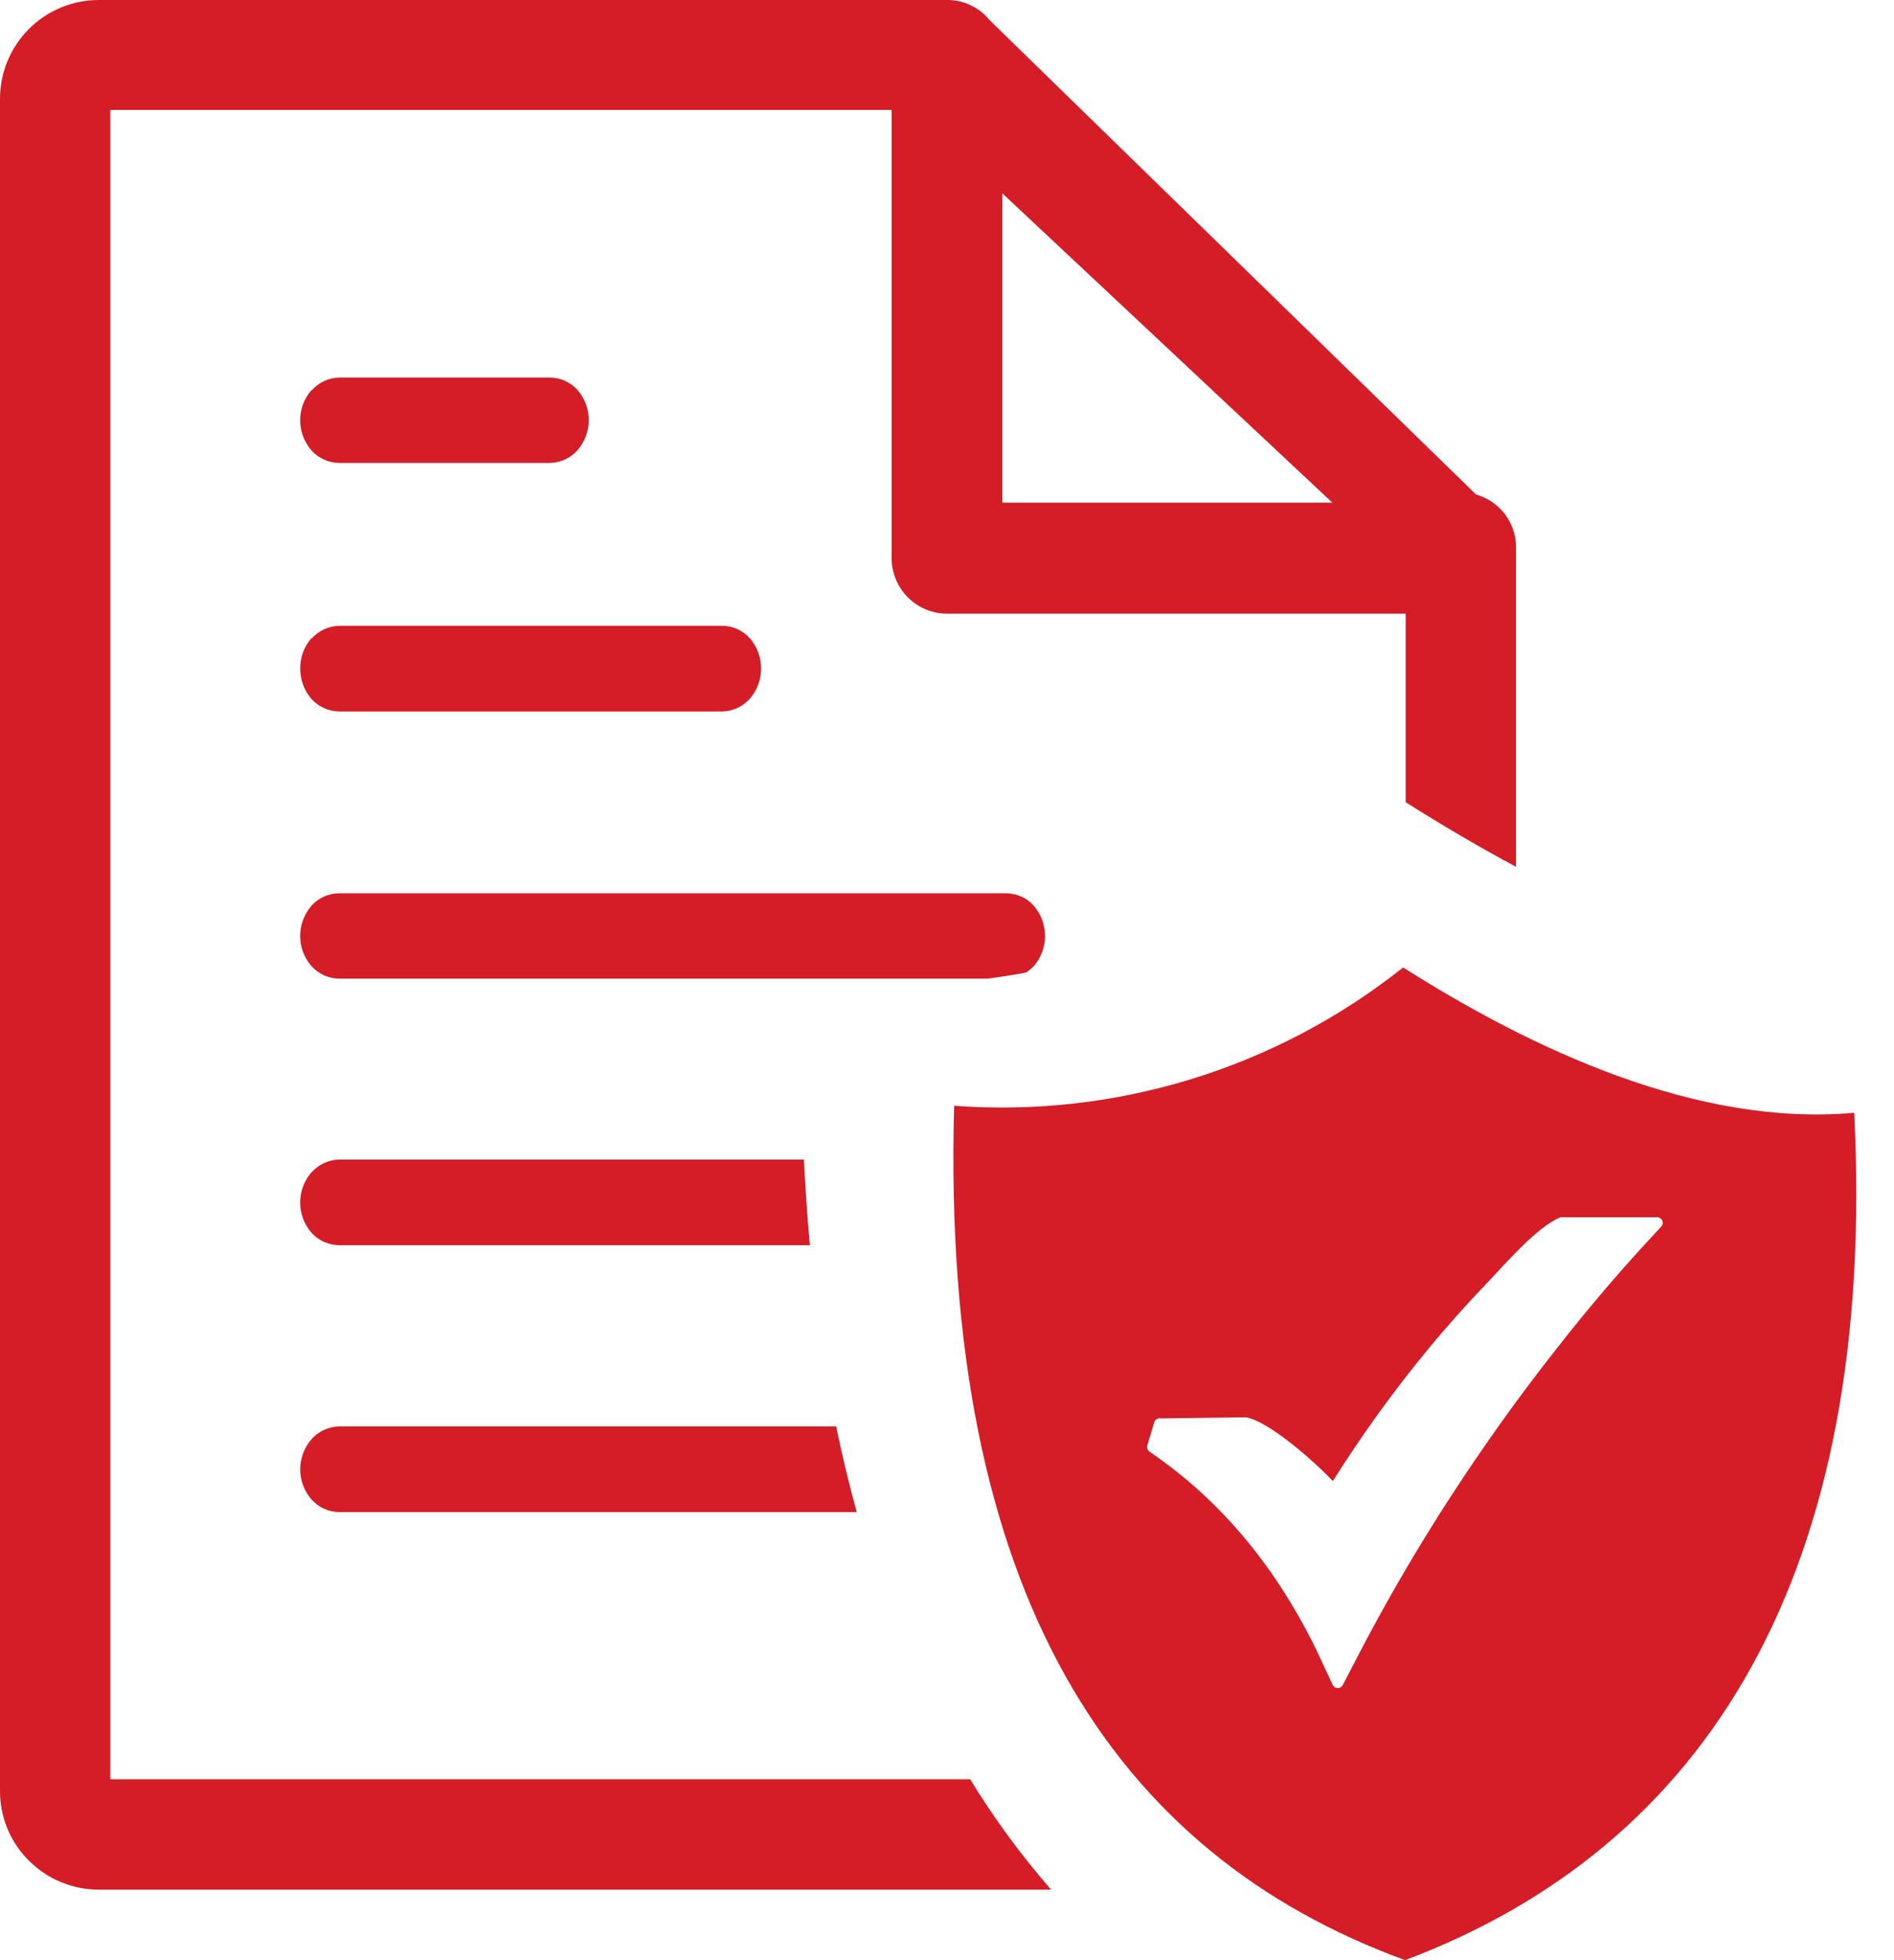 <svg width="29" height="30" viewBox="0 0 29 30" fill="none" xmlns="http://www.w3.org/2000/svg">
<g clip-path="url(#clip0_11_1121)">
<path fill-rule="evenodd" clip-rule="evenodd" d="M28.391 17.031C28.743 24.089 26.135 28.262 21.514 30C17.051 28.369 14.404 24.382 14.609 16.924C17.086 17.108 19.541 16.352 21.484 14.807C23.464 16.062 25.989 17.248 28.389 17.031H28.391ZM15.347 2.959L20.4 7.693H15.347V2.959ZM4.77 13.86C4.824 13.802 4.888 13.755 4.96 13.723C5.032 13.69 5.109 13.673 5.188 13.672H15.405C15.486 13.672 15.566 13.69 15.64 13.723C15.714 13.757 15.779 13.806 15.832 13.867C15.941 13.995 16.001 14.157 16.001 14.325C16.001 14.493 15.941 14.655 15.832 14.783C15.796 14.821 15.755 14.856 15.71 14.885C15.515 14.922 15.32 14.951 15.124 14.978H5.198C5.117 14.978 5.036 14.96 4.962 14.927C4.888 14.894 4.822 14.845 4.768 14.785C4.657 14.658 4.596 14.494 4.596 14.325C4.596 14.156 4.657 13.992 4.768 13.865L4.77 13.86ZM4.77 17.944C4.824 17.883 4.889 17.834 4.963 17.8C5.037 17.766 5.117 17.748 5.198 17.747H12.309C12.332 18.193 12.361 18.63 12.4 19.058H5.198C5.117 19.058 5.036 19.04 4.962 19.007C4.888 18.974 4.822 18.925 4.768 18.865C4.657 18.737 4.596 18.574 4.596 18.404C4.596 18.235 4.657 18.072 4.768 17.944H4.77ZM4.77 22.026C4.824 21.966 4.89 21.917 4.963 21.884C5.037 21.85 5.117 21.832 5.198 21.831H12.803C12.896 22.282 13 22.719 13.118 23.142H5.198C5.116 23.142 5.036 23.125 4.962 23.091C4.888 23.057 4.821 23.008 4.768 22.947C4.656 22.819 4.596 22.655 4.597 22.485C4.598 22.316 4.659 22.154 4.77 22.026ZM4.77 9.775C4.824 9.714 4.889 9.665 4.963 9.631C5.037 9.597 5.117 9.579 5.198 9.578H11.057C11.137 9.578 11.217 9.595 11.29 9.628C11.364 9.662 11.429 9.71 11.482 9.77C11.594 9.899 11.655 10.064 11.653 10.234C11.653 10.403 11.592 10.566 11.482 10.693C11.428 10.754 11.363 10.802 11.29 10.836C11.217 10.869 11.138 10.887 11.057 10.889H5.198C5.117 10.888 5.036 10.871 4.962 10.838C4.888 10.805 4.822 10.756 4.768 10.696C4.656 10.567 4.596 10.402 4.597 10.232C4.595 10.06 4.657 9.894 4.77 9.766V9.775ZM4.77 5.977C4.824 5.915 4.889 5.866 4.963 5.832C5.037 5.798 5.117 5.78 5.198 5.779H8.42C8.5 5.779 8.579 5.796 8.652 5.829C8.724 5.862 8.79 5.91 8.843 5.969C8.954 6.097 9.015 6.26 9.015 6.429C9.015 6.599 8.954 6.762 8.843 6.89C8.79 6.95 8.724 6.999 8.651 7.032C8.578 7.066 8.498 7.084 8.418 7.085H5.198C5.117 7.085 5.036 7.068 4.962 7.034C4.888 7.001 4.822 6.953 4.768 6.892C4.657 6.764 4.596 6.601 4.596 6.432C4.596 6.263 4.657 6.099 4.768 5.972L4.77 5.977ZM23.213 8.372C23.212 8.189 23.151 8.012 23.041 7.867C22.93 7.723 22.776 7.618 22.6 7.568L15.154 0.31C15.076 0.213 14.977 0.134 14.864 0.081C14.752 0.027 14.629 -0.001 14.504 -2.27796e-05H1.514C1.112 -2.27796e-05 0.727 0.159 0.443 0.443C0.159 0.727 -4.19801e-05 1.112 -4.19801e-05 1.514V27.407C-0.001 27.606 0.038 27.804 0.114 27.988C0.19 28.172 0.303 28.339 0.444 28.479C0.728 28.762 1.113 28.921 1.514 28.921H16.094C15.634 28.393 15.219 27.828 14.854 27.231H1.689V1.682H13.652V8.545C13.653 8.77 13.743 8.985 13.902 9.144C14.061 9.303 14.277 9.392 14.502 9.392H21.523V12.278C22.095 12.639 22.658 12.969 23.213 13.267V8.372ZM17.759 21.709L19.079 21.692C19.431 21.75 20.154 22.395 20.408 22.668C20.625 22.322 20.85 21.99 21.081 21.668C21.339 21.309 21.602 20.968 21.872 20.642C22.166 20.286 22.471 19.946 22.783 19.622C23.054 19.338 23.542 18.767 23.896 18.63C23.907 18.628 23.918 18.628 23.928 18.63H25.373C25.396 18.63 25.418 18.639 25.434 18.655C25.45 18.671 25.459 18.693 25.459 18.716C25.459 18.727 25.457 18.739 25.452 18.749C25.448 18.76 25.441 18.769 25.432 18.777L25.146 19.087C24.701 19.575 24.276 20.077 23.872 20.593C23.464 21.108 23.076 21.633 22.71 22.163C22.344 22.693 22 23.225 21.672 23.77C21.345 24.314 21.033 24.875 20.742 25.439L20.559 25.791C20.548 25.811 20.53 25.825 20.509 25.832C20.488 25.839 20.465 25.837 20.444 25.828C20.428 25.817 20.414 25.803 20.405 25.786L20.239 25.43C20.091 25.106 19.923 24.791 19.736 24.487C19.555 24.19 19.355 23.906 19.136 23.635C18.918 23.366 18.681 23.112 18.428 22.876C18.169 22.636 17.892 22.416 17.6 22.217C17.585 22.206 17.574 22.191 17.568 22.173C17.562 22.156 17.562 22.137 17.568 22.119L17.673 21.768C17.679 21.75 17.691 21.734 17.706 21.723C17.721 21.712 17.74 21.706 17.759 21.706V21.709Z" fill="#D41D26"/>
</g>
<defs>
<clipPath id="clip0_11_1121">
<rect width="28.423" height="30" fill="white"/>
</clipPath>
</defs>
</svg>
